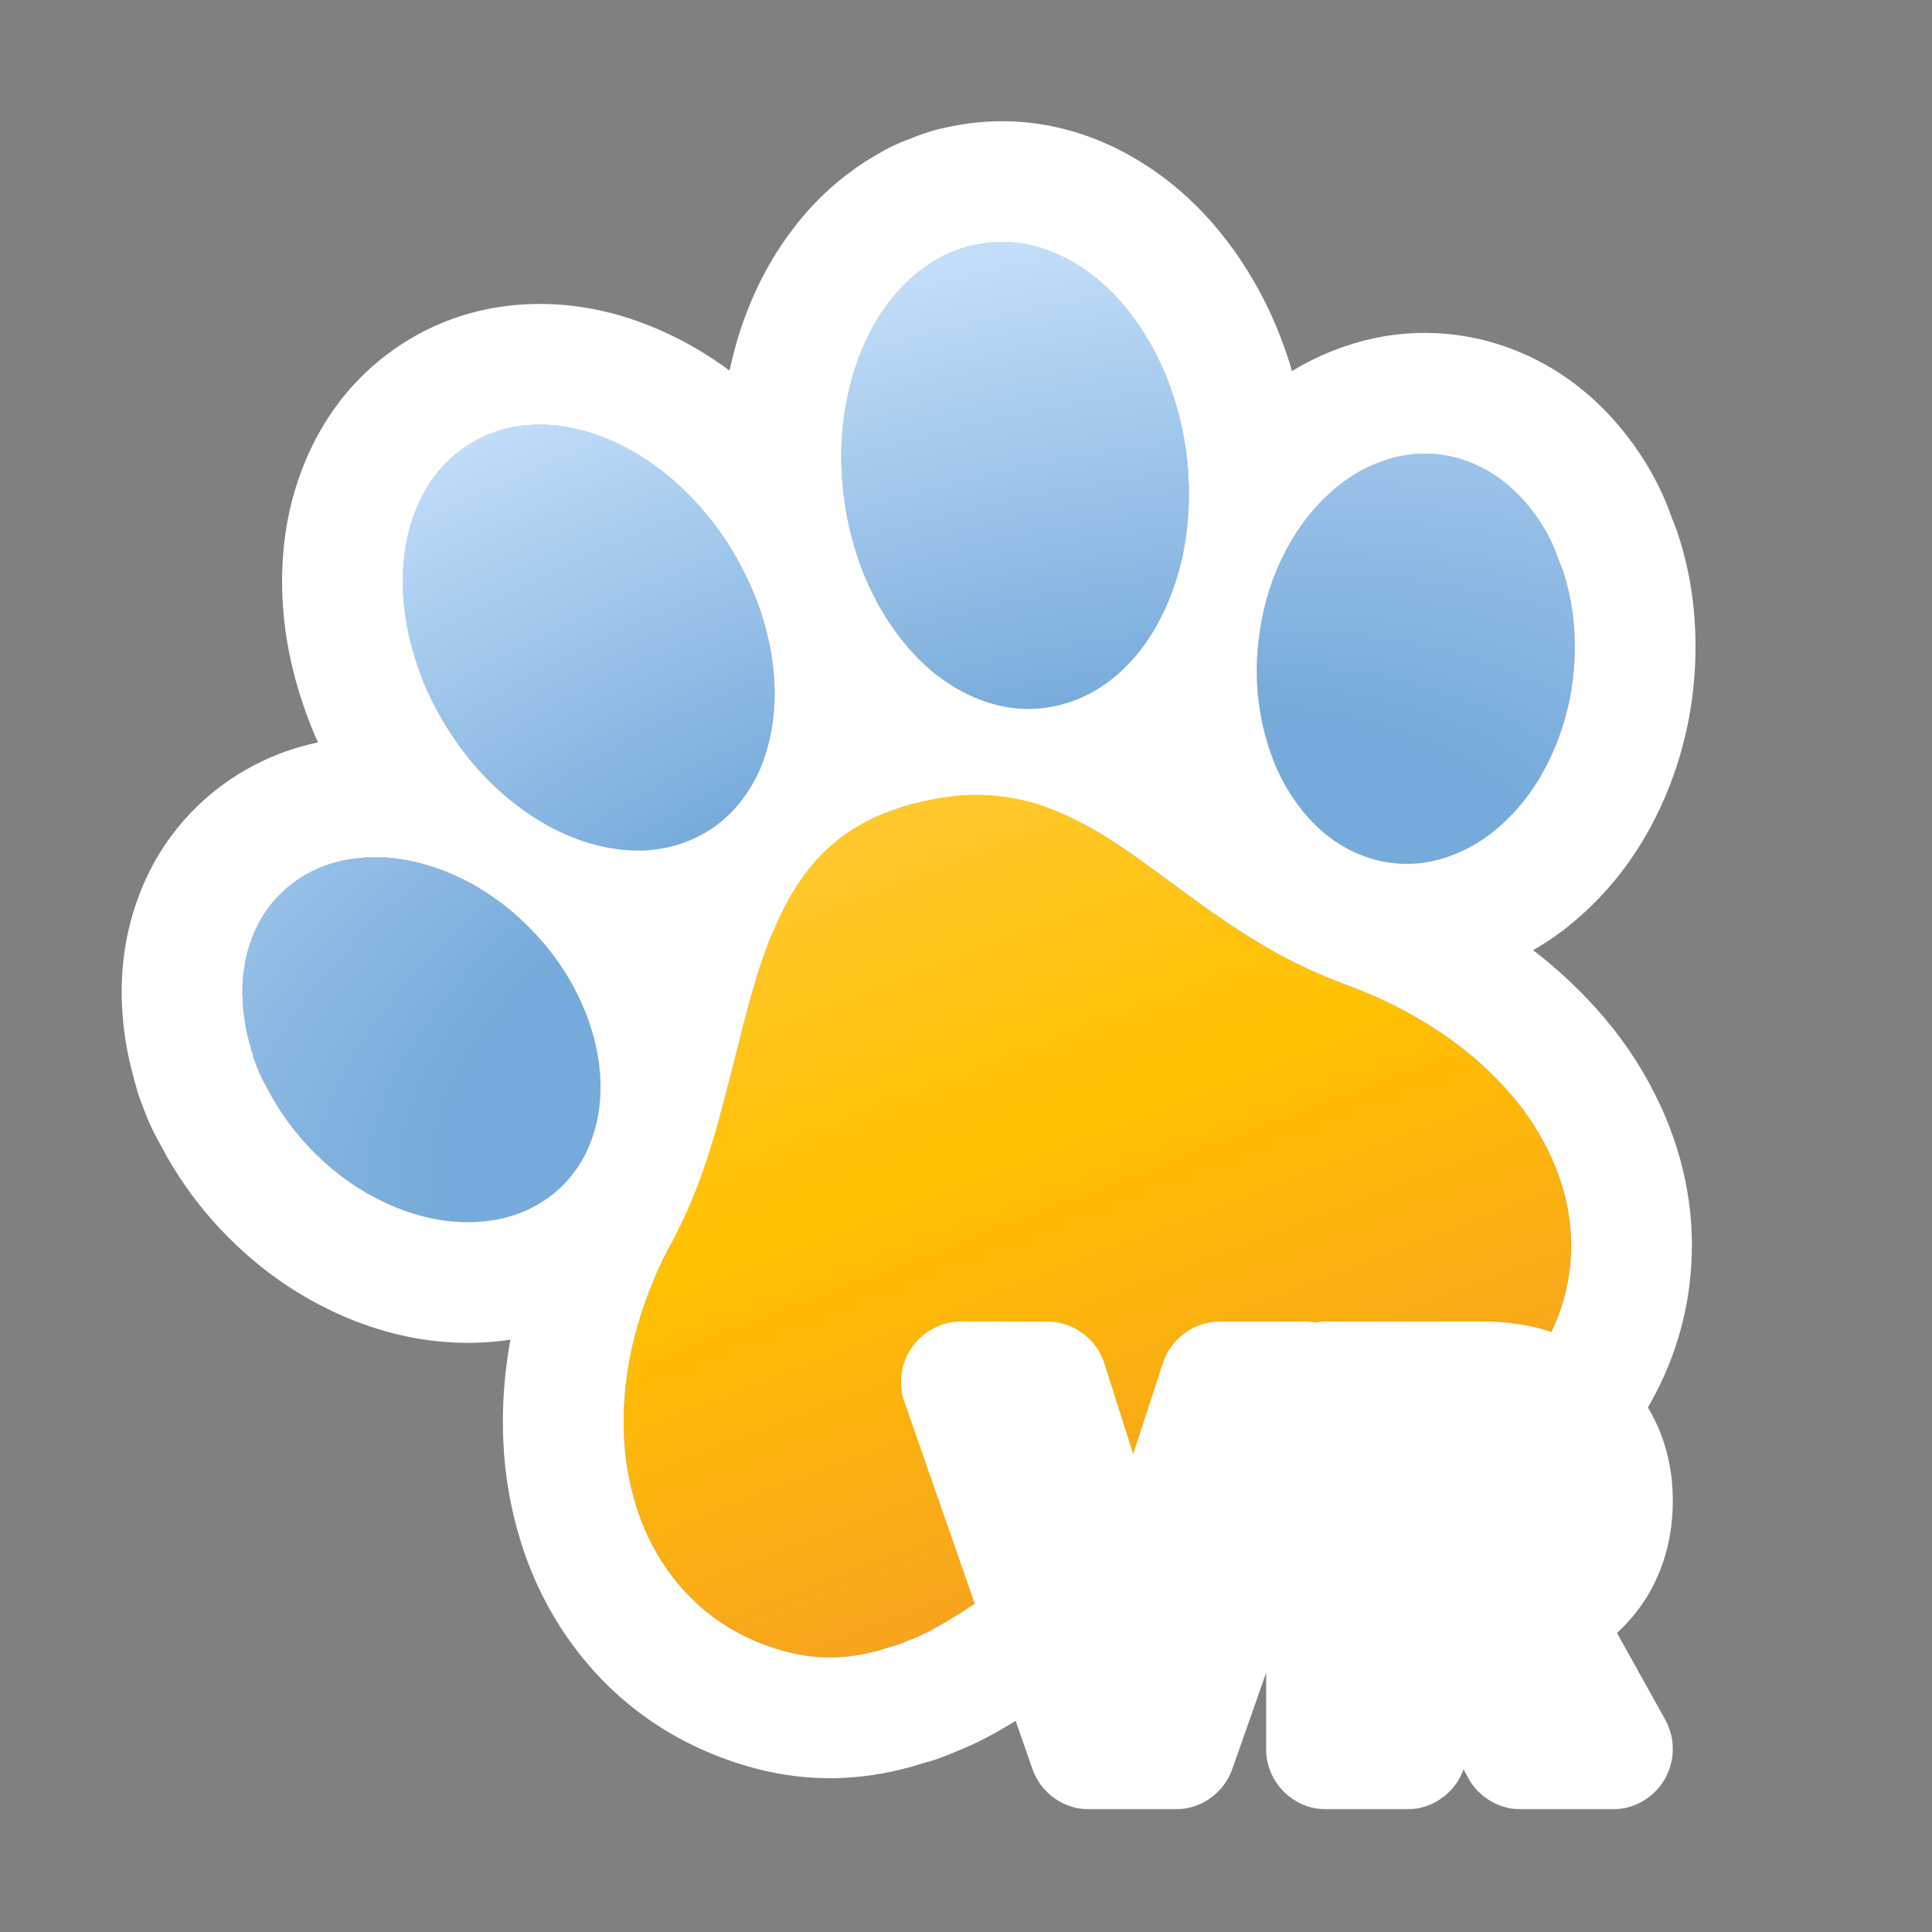 <svg width="1024" height="1024" viewBox="0 0 1024 1024" fill="none" xmlns="http://www.w3.org/2000/svg">
<rect x="0" y="0" width="1024" height="1024" fill="#808080" stroke="none"/>
<g clip-path="url(#clip0_1_157)">
<path fill-rule="evenodd" clip-rule="evenodd" d="M513.197 130.547C534.721 125.125 554.472 129.551 572.819 141.434C585.387 149.586 595.444 160.288 603.858 172.62C611.019 183.23 616.744 194.741 620.886 206.853C628.581 228.921 631.526 252.366 629.528 275.651C628.324 291.859 624.291 307.732 617.612 322.549C611.543 335.792 603.47 347.616 592.46 357.284C584.719 364.062 576.093 369.277 566.274 372.38C549.289 377.806 532.636 376.615 516.36 369.633C502.461 363.674 491 354.399 481.172 343.053C474.37 335.117 468.525 326.409 463.757 317.107C460.451 310.763 457.609 304.188 455.253 297.433C449.707 281.499 446.642 265.109 446.056 248.265C445.277 230.468 447.621 212.672 452.982 195.684C457.617 181.309 464.379 168.053 474.134 156.44C481.188 147.905 489.878 140.869 499.694 135.746C499.943 135.445 500.321 135.395 500.628 135.245L501.61 134.868C502.073 134.627 502.655 134.657 502.957 134.161L509.704 131.571C510.265 131.752 510.673 131.326 511.164 131.201L512.159 130.819C512.477 130.697 512.796 130.495 513.197 130.547ZM133.019 555.348C130.927 548.949 129.694 542.347 129.009 535.646C127.69 522.621 128.792 509.872 133.42 497.546C138.296 484.04 147.565 472.561 159.741 464.948C169.863 458.588 181.025 455.35 192.907 454.565C206.573 453.634 219.834 455.904 232.649 460.566C252.516 467.772 269.326 479.578 283.707 494.934C291.241 502.988 297.704 511.823 303.098 521.439C305.712 526.098 307.963 530.929 309.995 535.892C313.846 545.224 316.407 555.038 317.607 565.062C319.165 578.503 318.156 591.66 313.412 604.427C308.286 618.763 298.215 630.802 285.01 638.379C275.077 644.159 264.22 646.994 252.781 647.61C237.389 648.426 222.707 645.305 208.571 639.389C194.93 633.623 182.385 625.548 171.488 615.52C160.702 605.766 151.528 594.365 144.308 581.742L140.591 574.951C139.923 573.955 139.604 572.792 138.913 571.82C138.614 571.411 138.518 570.956 138.324 570.492C138.024 569.957 138.047 569.234 137.47 568.805L134.105 560.039C134.351 559.025 133.734 558.246 133.461 557.367C133.272 556.71 132.841 556.083 133.019 555.348ZM223.637 359.438C217.029 342.018 213.491 325.403 213.516 308.07C213.52 294.981 215.547 282.242 220.495 270.048C225.797 256.876 233.862 245.817 245.546 237.572C257.229 229.328 270.305 225.371 284.539 225.095C297.098 224.874 309.122 227.477 320.718 232.147C339.198 239.584 354.821 251.147 368.362 265.636C376.963 274.846 384.353 284.937 390.533 295.912C394.049 302.124 397.159 308.544 399.862 315.174C403.266 323.517 405.902 332.153 407.736 340.975C411.512 359.45 411.832 377.888 406.812 396.218C403.856 407.543 398.404 418.064 390.855 427.011C382.455 436.938 371.316 444.17 358.831 447.806C347.363 451.241 335.675 451.539 323.912 449.535C308.574 446.936 294.621 440.838 281.676 432.323C266.506 422.212 253.333 409.387 242.82 394.493C236.965 386.349 231.875 377.682 227.615 368.603C226.118 365.625 224.79 362.565 223.637 359.438ZM827.594 300.433L828.368 302.452C834.046 319.515 835.608 337.015 834.151 354.834C833.02 368.75 829.757 382.41 824.476 395.335C817.628 412.003 807.898 426.7 794.153 438.543C786.055 445.664 776.601 451.074 766.358 454.448C751.52 459.424 735.386 458.894 720.907 452.954C708.561 447.984 698.583 439.885 690.305 429.643C682.952 420.492 677.255 410.127 673.472 399.015C664.92 374.505 664.117 349.559 669.657 324.319C671.51 315.8 674.232 307.494 677.782 299.531C685.098 283.175 695.166 268.904 709.239 257.585C717.12 251.159 726.175 246.325 735.899 243.353C750.502 238.833 766.229 239.591 780.329 245.493C793.439 250.883 803.827 259.761 812.331 270.964C817.033 277.138 820.956 283.802 823.977 290.97L824.757 293.003C825.633 295.506 826.57 297.987 827.594 300.433Z" fill="white"/>
<path d="M486.768 71.822C488.3 71.234 489.85 70.711 491.413 70.245C491.465 70.227 491.517 70.206 491.57 70.188C493.891 69.378 497.075 68.412 500.961 67.676C540.099 58.811 576.168 67.816 606.146 86.779L607.61 87.716L607.647 87.74C628.143 101.034 643.628 117.73 655.579 134.887L656.725 136.549L656.907 136.819C667.153 152.001 675.358 168.462 681.316 185.78C682.573 189.384 683.737 193.015 684.81 196.669C694.871 190.551 705.671 185.691 716.974 182.217L716.974 182.215C717.016 182.203 717.057 182.19 717.099 182.177C717.13 182.167 717.162 182.158 717.193 182.148L717.192 182.148C745.945 173.304 776.881 174.774 804.664 186.301L804.665 186.3C804.791 186.352 804.916 186.404 805.042 186.456L805.041 186.456C830.439 196.987 849.332 213.881 863.247 232.189L863.248 232.189C871.026 242.403 877.726 253.712 882.952 266.113C883.221 266.75 883.479 267.39 883.727 268.035L884.507 270.068C884.735 270.662 884.954 271.26 885.164 271.861C885.702 273.398 886.187 274.664 886.632 275.725C886.877 276.312 887.114 276.903 887.342 277.497L888.117 279.516C888.463 280.418 888.79 281.329 889.095 282.246C897.891 308.68 899.984 334.974 897.94 360.017L897.941 360.018C896.279 380.472 891.483 400.548 883.721 419.544C883.705 419.582 883.689 419.619 883.674 419.657C873.679 443.985 858.549 467.537 835.931 487.027L835.93 487.026C821.546 499.561 804.815 509.112 786.707 515.124L786.707 515.126C786.654 515.144 786.6 515.161 786.546 515.179C786.49 515.197 786.434 515.217 786.378 515.236L786.377 515.234C757.19 524.935 725.501 523.903 697.009 512.323L697.009 512.324C696.974 512.31 696.939 512.295 696.904 512.281C696.808 512.242 696.712 512.204 696.617 512.165L696.616 512.164C672.637 502.425 654.326 486.942 640.53 469.872C640.492 469.826 640.455 469.779 640.418 469.733C628.677 455.124 619.52 438.62 613.334 420.935C604.973 425.904 595.795 430.152 585.748 433.344L585.748 433.345C585.71 433.358 585.671 433.369 585.632 433.381C585.608 433.389 585.584 433.398 585.559 433.405L585.559 433.405C553.019 443.748 520.566 441.079 491.127 428.449L491.127 428.448C482.698 424.833 474.931 420.588 467.771 415.888C462.225 435.113 452.691 452.969 439.77 468.282C439.75 468.306 439.73 468.33 439.711 468.353C423.188 487.878 401.281 502.103 376.725 509.255L376.724 509.254C374.165 510.01 371.613 510.683 369.07 511.274C369.098 511.342 369.127 511.41 369.155 511.478L369.156 511.478C375.226 526.187 379.261 541.655 381.153 557.455C381.162 557.533 381.172 557.612 381.181 557.69C383.664 579.106 382.303 602.569 373.534 626.364C363.281 654.748 343.327 678.595 317.196 693.694L317.198 693.696C317.099 693.754 316.998 693.81 316.899 693.867C316.886 693.875 316.874 693.883 316.861 693.89L316.86 693.889C296.993 705.371 276.101 710.447 256.22 711.517C256.203 711.518 256.186 711.519 256.17 711.52C229.609 712.928 205.32 707.407 183.864 698.429C183.793 698.399 183.722 698.369 183.651 698.339C163.406 689.781 144.777 677.824 128.563 662.989L128.562 662.99C112.764 648.704 99.328 632.006 88.753 613.516C88.555 613.17 88.361 612.822 88.169 612.472L85.038 606.751C84.228 605.357 83.589 604.156 83.12 603.234C83.06 603.117 83.004 603 82.948 602.888C81.676 600.62 80.708 598.59 79.996 596.958C79.163 595.258 78.403 593.517 77.721 591.74L74.356 582.975L73.932 581.836C73.142 579.654 72.475 577.438 71.929 575.198C71.457 573.672 70.916 571.729 70.427 569.429C67.733 559.834 66.205 550.614 65.34 542.151L65.335 542.096C63.226 521.275 64.777 498.457 73.393 475.35C83.175 448.578 101.606 425.827 125.777 410.704C139.572 402.051 154.05 396.537 168.551 393.468C166.786 389.695 165.177 385.851 163.726 381.946C154.978 358.831 149.487 334.533 149.515 308.049C149.522 288.342 152.589 267.258 161.127 246.148L161.125 246.147C170.37 223.183 185.545 201.582 208.646 185.281C231.226 169.347 256.494 161.848 282.077 161.135L283.295 161.107L283.416 161.105C305.796 160.712 326.327 165.412 344.612 172.774L345.945 173.317C360.981 179.503 374.505 187.374 386.677 196.413C388.113 189.68 389.871 183.008 391.95 176.422L392.07 176.044C398.783 155.225 409.161 134.285 425.131 115.274L425.131 115.275C436.819 101.232 451.018 89.499 466.994 80.67C470.37 78.64 473.239 77.331 475.109 76.538C476.711 75.764 478.349 75.054 480.021 74.412L486.768 71.822ZM735.899 243.354C726.174 246.326 717.12 251.159 709.239 257.585C695.167 268.904 685.098 283.175 677.782 299.531C674.232 307.494 671.51 315.801 669.657 324.32C664.117 349.559 664.92 374.505 673.472 399.015C677.256 410.127 682.952 420.492 690.305 429.642C698.584 439.885 708.561 447.985 720.907 452.954C735.386 458.894 751.52 459.424 766.359 454.448C776.601 451.075 786.056 445.664 794.153 438.543C807.898 426.7 817.627 412.003 824.475 395.335C829.756 382.41 833.02 368.75 834.151 354.834C835.608 337.015 834.045 319.514 828.368 302.451L827.593 300.433C826.57 297.987 825.634 295.506 824.758 293.003L823.977 290.97C820.956 283.802 817.033 277.138 812.331 270.964C803.827 259.761 793.439 250.883 780.33 245.493C766.229 239.591 750.501 238.833 735.899 243.354ZM192.907 454.565C181.025 455.35 169.863 458.588 159.74 464.948C147.565 472.56 138.297 484.04 133.42 497.546C128.792 509.872 127.689 522.621 129.009 535.646C129.693 542.347 130.927 548.949 133.018 555.348C132.84 556.083 133.272 556.71 133.461 557.367C133.734 558.246 134.351 559.025 134.106 560.039L137.47 568.804C138.047 569.233 138.023 569.956 138.324 570.491C138.518 570.956 138.614 571.411 138.913 571.82C139.604 572.792 139.923 573.955 140.591 574.952L144.309 581.741C151.529 594.365 160.702 605.766 171.489 615.52C182.386 625.548 194.93 633.623 208.57 639.39C222.707 645.305 237.389 648.426 252.781 647.61C264.22 646.994 275.077 644.159 285.01 638.379C298.215 630.802 308.286 618.764 313.412 604.427C318.156 591.661 319.166 578.503 317.607 565.062C316.407 555.038 313.846 545.224 309.995 535.892C307.963 530.929 305.712 526.098 303.098 521.438C297.705 511.823 291.241 502.988 283.708 494.935C269.326 479.579 252.515 467.772 232.648 460.566C219.834 455.904 206.573 453.634 192.907 454.565ZM98.592 619.642L99.294 620.173L98.497 619.569C98.528 619.593 98.56 619.618 98.592 619.642ZM97.639 618.897C97.816 619.038 97.995 619.178 98.175 619.318C97.995 619.178 97.816 619.039 97.639 618.897ZM96.942 618.333C97.069 618.438 97.197 618.543 97.326 618.647C97.197 618.543 97.07 618.438 96.942 618.333ZM502.956 134.161C502.655 134.657 502.073 134.627 501.61 134.868L500.628 135.245C500.321 135.395 499.943 135.444 499.694 135.746C489.878 140.869 481.188 147.906 474.134 156.441C464.379 168.054 457.617 181.309 452.982 195.684C447.621 212.672 445.276 230.468 446.055 248.265C446.641 265.109 449.708 281.499 455.253 297.433C457.609 304.188 460.451 310.763 463.757 317.107C468.525 326.409 474.37 335.118 481.172 343.053C491 354.399 502.46 363.674 516.36 369.633C532.635 376.616 549.289 377.806 566.274 372.381C576.092 369.278 584.72 364.062 592.46 357.283C603.47 347.616 611.544 335.792 617.612 322.549C624.291 307.732 628.323 291.859 629.527 275.651C631.526 252.366 628.581 228.921 620.885 206.853C616.744 194.741 611.019 183.23 603.858 172.62C595.444 160.288 585.387 149.586 572.819 141.434C554.472 129.552 534.721 125.125 513.198 130.547C512.797 130.495 512.478 130.697 512.16 130.819L511.164 131.201C510.673 131.326 510.265 131.752 509.704 131.571L502.956 134.161ZM284.539 225.095C270.304 225.372 257.229 229.328 245.545 237.573C233.862 245.817 225.798 256.876 220.495 270.048C215.547 282.242 213.52 294.981 213.516 308.07C213.491 325.403 217.029 342.018 223.637 359.438C224.79 362.565 226.118 365.625 227.615 368.603C231.876 377.682 236.966 386.35 242.82 394.493C253.333 409.387 266.506 422.212 281.676 432.323C294.621 440.838 308.574 446.936 323.912 449.535C335.675 451.539 347.363 451.241 358.831 447.807C371.316 444.171 382.455 436.937 390.856 427.01C398.404 418.064 403.856 407.543 406.812 396.217C411.832 377.888 411.512 359.451 407.736 340.976C405.901 332.154 403.266 323.517 399.862 315.173C397.159 308.544 394.048 302.123 390.532 295.912C384.353 284.937 376.963 274.845 368.362 265.636C354.821 251.147 339.198 239.584 320.718 232.147C309.122 227.477 297.097 224.875 284.539 225.095ZM529.358 70.664C528.996 70.547 528.634 70.436 528.272 70.327C528.634 70.436 528.997 70.548 529.358 70.664ZM448.846 99.988C448.656 100.288 448.468 100.59 448.282 100.895C448.467 100.59 448.656 100.289 448.846 99.988ZM527.777 70.179C527.541 70.109 527.306 70.041 527.07 69.975C527.306 70.042 527.542 70.109 527.777 70.179ZM449.546 98.904C449.382 99.153 449.219 99.403 449.057 99.656C449.219 99.404 449.382 99.154 449.546 98.904ZM526.376 69.783C526.142 69.72 525.907 69.659 525.672 69.599C525.907 69.659 526.142 69.72 526.376 69.783ZM450.265 97.839C450.082 98.104 449.899 98.371 449.719 98.641C449.899 98.372 450.081 98.105 450.265 97.839ZM525.024 69.435C524.903 69.406 524.783 69.377 524.662 69.348C524.783 69.377 524.904 69.406 525.024 69.435ZM450.834 97.028C450.78 97.105 450.725 97.181 450.671 97.258C450.725 97.181 450.78 97.105 450.834 97.028ZM473.673 77.2C473.688 77.193 473.703 77.187 473.718 77.18C473.703 77.187 473.688 77.193 473.673 77.2Z" fill="white"/>
<path fill-rule="evenodd" clip-rule="evenodd" d="M474.144 872.228C471.277 873.106 468.426 874.026 465.551 874.844C449.365 879.376 433.069 879.778 416.82 875.466C388.774 867.989 366.625 852.236 350.834 827.792C344.986 818.624 340.397 808.711 337.189 798.321C333.387 786.16 331.204 773.552 330.694 760.822C329.822 740.407 332.661 720.488 338.427 700.92C342.787 686.231 348.655 672.033 355.938 658.553C362.678 645.868 368.383 632.66 372.995 619.057C378.928 601.947 383.512 584.466 387.963 566.926C391.882 551.43 395.63 535.905 400.234 520.622C403.58 509.065 407.75 497.762 412.712 486.802C419.053 473.152 427.023 460.606 438.094 450.186C446.325 442.431 455.919 436.264 466.391 431.995C478.277 427.094 490.751 423.761 503.498 422.082C522.771 419.618 542.352 422.323 560.236 429.919C572.732 435.116 584.264 442.016 595.413 449.57C607.262 457.586 618.63 466.246 630.165 474.683C643.168 484.175 656.373 493.367 670.286 501.511C684.13 509.619 698.667 516.483 713.725 522.02C731.93 528.64 749.242 537.496 765.264 548.383C778.993 557.686 791.375 568.834 802.063 581.514C810.391 591.397 817.302 602.391 822.597 614.179C830.634 632.224 834.216 651.059 832.209 670.834C830.358 689.153 823.898 705.799 813.603 720.966C806.026 732.14 796.97 741.898 785.86 749.652C781.935 752.42 777.808 754.889 773.515 757.041C772.922 757.342 772.349 757.668 771.796 758.018C771.337 758.559 770.606 758.554 770.01 758.862C769.53 759.141 768.92 759.122 768.553 759.612L757.105 764.006C756.527 763.863 756.1 764.281 755.595 764.411L753.175 765.34C743.292 768.769 733.041 770.372 722.74 771.804C705.31 774.212 687.733 775.327 670.25 777.39C656.099 778.953 642.071 781.486 628.267 784.972C618.748 787.514 609.432 790.761 600.396 794.687C593.164 797.748 586.299 801.684 579.596 805.796C566.385 813.945 553.899 823.116 541.4 832.292C528.194 842.026 514.972 851.717 500.796 859.998C495.026 863.356 489.202 866.575 482.917 868.924C481.621 869.389 480.423 870.071 479.113 870.543C477.417 871.083 475.911 871.994 474.136 872.247" fill="url(#paint0_linear_1_157)"/>
<path d="M442.23 372.732C458.649 365.985 475.849 361.324 493.425 358.862L495.137 358.63L495.384 358.598C525.912 354.696 556.929 358.981 585.256 371.012L585.255 371.013C603.069 378.471 618.414 387.85 631.271 396.559C644.398 405.439 657.717 415.541 667.9 422.99L670.204 424.668C681.66 432.976 692.15 440.151 702.615 446.276C702.62 446.279 702.626 446.283 702.632 446.287C713.207 452.481 724.312 457.723 735.814 461.953C758.893 470.366 780.843 481.6 801.166 495.401C819.176 507.605 835.476 522.155 849.635 538.664L850.999 540.268L851.004 540.273C862.78 554.248 872.615 569.746 880.246 586.346L880.978 587.955L881.06 588.14C893.115 615.206 899.133 645.198 895.883 677.269L895.885 677.27C892.873 707.068 882.287 733.734 866.557 756.909L866.556 756.909C855.409 773.342 841.162 789.046 822.736 801.958L822.737 801.959C822.687 801.995 822.635 802.03 822.584 802.065C822.553 802.087 822.523 802.111 822.491 802.132L822.49 802.132C816.869 806.079 811.001 809.66 804.923 812.853C801.382 815.03 798.161 816.553 795.646 817.593C794.284 818.229 792.898 818.82 791.489 819.361L780.041 823.755C778.61 824.304 777.162 824.798 775.703 825.241C775.189 825.435 774.672 825.624 774.153 825.804C757.725 831.503 741.87 833.76 731.551 835.195C731.533 835.197 731.515 835.2 731.497 835.202C715.315 837.437 688.557 839.674 677.75 840.949C677.592 840.968 677.435 840.986 677.277 841.003C666.179 842.229 655.176 844.207 644.345 846.922C638.048 848.626 631.882 850.786 625.898 853.386C625.714 853.466 625.53 853.545 625.346 853.623C622.593 854.788 618.988 856.717 613.154 860.292C602.523 866.853 592.116 874.455 579.274 883.883L579.273 883.882C566.409 893.363 550.594 905.028 533.078 915.26C533.046 915.279 533.013 915.299 532.98 915.318C527.093 918.743 517.898 924 506.877 928.279C506.5 928.449 506.041 928.656 505.556 928.867C504.497 929.327 502.98 929.958 501.147 930.628C500.978 930.698 500.792 930.776 500.598 930.855C499.159 931.435 495.525 932.9 490.508 934.159C488.406 934.812 485.546 935.696 483.066 936.401C482.98 936.426 482.893 936.45 482.806 936.474C456.392 943.869 428.449 944.766 400.406 937.326C400.382 937.319 400.356 937.313 400.332 937.306C357.379 925.854 321.744 900.704 297.077 862.522C297.009 862.417 296.941 862.311 296.874 862.206C287.945 848.205 280.936 833.069 276.037 817.202L276.039 817.202C270.602 799.745 267.476 781.651 266.745 763.381L266.747 763.381C265.563 735.177 269.542 708.265 277.037 682.829L277.073 682.708C282.649 663.922 290.141 645.758 299.429 628.504C304.548 618.869 308.881 608.837 312.385 598.505L312.527 598.09C317.478 583.812 321.488 568.685 325.929 551.185C329.587 536.717 333.787 519.347 338.888 502.38C343.063 488.04 348.249 474.013 354.409 460.406C354.495 460.217 354.581 460.027 354.669 459.838C363.291 441.279 375.511 421.209 394.209 403.603L394.209 403.602C408.116 390.5 424.315 380.07 441.995 372.828L441.995 372.828C442.04 372.809 442.086 372.791 442.131 372.772C442.164 372.759 442.197 372.744 442.229 372.731L442.23 372.732ZM498.531 931.526C498.831 931.43 499.117 931.335 499.387 931.243C499.102 931.338 498.817 931.435 498.531 931.526ZM747.934 827.344C747.978 827.35 748.021 827.356 748.064 827.362C748.021 827.356 747.978 827.35 747.934 827.344ZM746.737 827.158C746.973 827.197 747.209 827.235 747.444 827.271C747.208 827.235 746.972 827.197 746.737 827.158ZM744.261 826.703C744.993 826.853 745.718 826.988 746.436 827.109C745.71 826.987 744.985 826.851 744.261 826.703ZM743.033 826.439C743.347 826.509 743.659 826.577 743.97 826.642C743.658 826.576 743.345 826.509 743.033 826.439ZM741.757 826.139C742.143 826.234 742.527 826.323 742.909 826.41C742.524 826.323 742.14 826.233 741.757 826.139ZM503.497 422.082C490.751 423.762 478.277 427.094 466.391 431.995C455.919 436.264 446.326 442.431 438.094 450.186C427.024 460.606 419.053 473.152 412.713 486.801C407.75 497.762 403.58 509.064 400.234 520.621C395.631 535.904 391.882 551.43 387.964 566.926C383.513 584.466 378.928 601.947 372.995 619.057C368.383 632.66 362.679 645.868 355.938 658.552C348.656 672.033 342.788 686.232 338.428 700.92C332.662 720.488 329.822 740.408 330.695 760.822C331.204 773.552 333.387 786.16 337.188 798.321C340.397 808.711 344.987 818.624 350.834 827.792C366.626 852.235 388.774 867.989 416.819 875.466C433.068 879.778 449.365 879.376 465.551 874.845C466.988 874.436 468.42 874.001 469.85 873.559L474.136 872.247C475.91 871.994 477.417 871.083 479.113 870.542C480.423 870.071 481.621 869.389 482.917 868.923C489.202 866.574 495.026 863.356 500.796 859.998C514.972 851.717 528.194 842.026 541.4 832.293C553.9 823.116 566.385 813.944 579.597 805.795C586.299 801.684 593.164 797.748 600.396 794.687C609.433 790.761 618.749 787.513 628.267 784.971C642.071 781.486 656.099 778.953 670.251 777.39C687.733 775.327 705.31 774.212 722.74 771.804C733.041 770.372 743.292 768.769 753.175 765.34L755.595 764.411C756.1 764.28 756.527 763.863 757.105 764.006L768.553 759.611C768.92 759.122 769.531 759.141 770.01 758.862C770.606 758.554 771.337 758.558 771.796 758.017C772.349 757.668 772.922 757.342 773.515 757.04C777.809 754.889 781.935 752.419 785.86 749.652C796.97 741.897 806.027 732.14 813.604 720.967C823.898 705.799 830.358 689.153 832.209 670.834C834.216 651.06 830.634 632.224 822.597 614.179C817.301 602.391 810.391 591.397 802.063 581.515C791.375 568.834 778.993 557.685 765.264 548.383C749.242 537.496 731.93 528.641 713.725 522.02C698.667 516.483 684.13 509.619 670.286 501.51C656.373 493.367 643.167 484.175 630.164 474.683C618.629 466.246 607.262 457.586 595.413 449.57C584.264 442.016 572.732 435.116 560.235 429.919C542.352 422.323 522.77 419.619 503.497 422.082Z" fill="white"/>
<path fill-rule="evenodd" clip-rule="evenodd" d="M513.197 130.547C534.721 125.125 554.472 129.551 572.819 141.434C585.387 149.586 595.444 160.288 603.858 172.62C611.019 183.23 616.744 194.741 620.886 206.853C628.581 228.921 631.526 252.366 629.528 275.651C628.324 291.859 624.291 307.732 617.612 322.549C611.543 335.792 603.47 347.616 592.46 357.284C584.719 364.062 576.093 369.277 566.274 372.38C549.289 377.806 532.636 376.615 516.36 369.633C502.461 363.674 491 354.399 481.172 343.053C474.37 335.117 468.525 326.409 463.757 317.107C460.451 310.763 457.609 304.188 455.253 297.433C449.707 281.499 446.642 265.109 446.056 248.265C445.277 230.468 447.621 212.672 452.982 195.684C457.617 181.309 464.379 168.053 474.134 156.44C481.188 147.905 489.878 140.869 499.694 135.746C499.943 135.445 500.321 135.395 500.628 135.245L501.61 134.868C502.073 134.627 502.655 134.657 502.957 134.161L509.704 131.571C510.265 131.752 510.672 131.326 511.164 131.201L512.159 130.819C512.477 130.697 512.796 130.495 513.197 130.547ZM133.019 555.348C130.927 548.949 129.694 542.347 129.009 535.646C127.69 522.621 128.792 509.872 133.42 497.546C138.296 484.04 147.565 472.561 159.741 464.948C169.863 458.588 181.025 455.35 192.907 454.565C206.573 453.634 219.834 455.904 232.649 460.566C252.516 467.772 269.326 479.578 283.707 494.934C291.241 502.988 297.704 511.823 303.098 521.439C305.712 526.098 307.963 530.929 309.995 535.892C313.846 545.224 316.407 555.038 317.607 565.062C319.165 578.503 318.156 591.66 313.412 604.427C308.286 618.763 298.215 630.802 285.01 638.379C275.077 644.159 264.22 646.994 252.781 647.61C237.389 648.426 222.707 645.305 208.571 639.389C194.93 633.623 182.385 625.548 171.488 615.52C160.702 605.766 151.528 594.365 144.308 581.742L140.591 574.951C139.923 573.955 139.604 572.792 138.913 571.82C138.614 571.411 138.518 570.956 138.324 570.492C138.024 569.956 138.047 569.233 137.47 568.805L134.105 560.039C134.351 559.025 133.734 558.246 133.461 557.367C133.272 556.71 132.841 556.083 133.019 555.348ZM223.637 359.438C217.029 342.018 213.491 325.403 213.516 308.07C213.52 294.981 215.547 282.242 220.495 270.048C225.797 256.876 233.862 245.817 245.546 237.572C257.229 229.328 270.305 225.371 284.539 225.095C297.098 224.874 309.122 227.477 320.718 232.147C339.198 239.584 354.821 251.147 368.362 265.636C376.963 274.846 384.353 284.937 390.533 295.912C394.049 302.124 397.159 308.544 399.862 315.174C403.266 323.517 405.902 332.153 407.736 340.975C411.512 359.45 411.832 377.888 406.812 396.218C403.856 407.543 398.404 418.064 390.855 427.011C382.455 436.938 371.316 444.17 358.831 447.806C347.363 451.241 335.675 451.539 323.912 449.535C308.574 446.936 294.621 440.838 281.676 432.323C266.506 422.212 253.333 409.387 242.82 394.493C236.965 386.349 231.875 377.682 227.615 368.603C226.118 365.625 224.79 362.565 223.637 359.438ZM827.594 300.433L828.368 302.452C834.046 319.515 835.608 337.015 834.151 354.834C833.02 368.75 829.757 382.41 824.476 395.335C817.628 412.003 807.898 426.7 794.153 438.543C786.055 445.664 776.601 451.074 766.358 454.448C751.52 459.424 735.386 458.894 720.907 452.954C708.561 447.984 698.583 439.885 690.305 429.643C682.952 420.493 677.255 410.127 673.472 399.015C664.92 374.505 664.117 349.559 669.657 324.319C671.51 315.8 674.232 307.494 677.782 299.531C685.098 283.175 695.166 268.904 709.239 257.585C717.12 251.159 726.174 246.325 735.899 243.353C750.502 238.833 766.229 239.591 780.329 245.493C793.439 250.883 803.827 259.761 812.331 270.964C817.033 277.138 820.956 283.802 823.977 290.97L824.757 293.003C825.633 295.506 826.57 297.987 827.594 300.433Z" fill="url(#paint1_radial_1_157)"/>
<mask id="path-6-outside-1_1_157" maskUnits="userSpaceOnUse" x="477" y="700" width="410" height="259" fill="black">
<rect fill="white" x="477" y="700" width="410" height="259"/>
<path d="M509.56 732.44H554.872L598.904 871.192H601.464L646.776 732.44H691.32L622.968 927H577.4L509.56 732.44ZM703.08 732.44H786.024C799.677 732.44 811.624 735.085 821.864 740.376C832.275 745.496 840.296 752.835 845.928 762.392C851.731 771.949 854.632 782.957 854.632 795.416C854.632 809.581 851.048 821.869 843.88 832.28C836.712 842.52 826.813 849.859 814.184 854.296L854.632 927H806.248L769.64 858.904H745.576V927H703.08V732.44ZM785.512 818.968C793.533 818.968 799.933 816.835 804.712 812.568C809.661 808.131 812.136 802.413 812.136 795.416C812.136 788.589 809.661 783.043 804.712 778.776C799.933 774.509 793.533 772.376 785.512 772.376H745.576V818.968H785.512Z"/>
</mask>
<path d="M509.56 732.44H554.872L598.904 871.192H601.464L646.776 732.44H691.32L622.968 927H577.4L509.56 732.44ZM703.08 732.44H786.024C799.677 732.44 811.624 735.085 821.864 740.376C832.275 745.496 840.296 752.835 845.928 762.392C851.731 771.949 854.632 782.957 854.632 795.416C854.632 809.581 851.048 821.869 843.88 832.28C836.712 842.52 826.813 849.859 814.184 854.296L854.632 927H806.248L769.64 858.904H745.576V927H703.08V732.44ZM785.512 818.968C793.533 818.968 799.933 816.835 804.712 812.568C809.661 808.131 812.136 802.413 812.136 795.416C812.136 788.589 809.661 783.043 804.712 778.776C799.933 774.509 793.533 772.376 785.512 772.376H745.576V818.968H785.512Z" fill="#474B50"/>
<path d="M509.56 732.44V700.44C499.196 700.44 489.474 705.459 483.472 713.908C477.47 722.357 475.932 733.19 479.344 742.976L509.56 732.44ZM554.872 732.44L585.373 722.761C581.155 709.47 568.816 700.44 554.872 700.44V732.44ZM598.904 871.192L568.403 880.871C572.621 894.162 584.96 903.192 598.904 903.192V871.192ZM601.464 871.192V903.192C615.31 903.192 627.585 894.288 631.883 881.126L601.464 871.192ZM646.776 732.44V700.44C632.93 700.44 620.655 709.344 616.357 722.506L646.776 732.44ZM691.32 732.44L721.511 743.047C724.951 733.256 723.429 722.406 717.43 713.939C711.43 705.472 701.697 700.44 691.32 700.44V732.44ZM622.968 927V959C636.552 959 648.656 950.423 653.159 937.607L622.968 927ZM577.4 927L547.184 937.536C551.666 950.389 563.788 959 577.4 959V927ZM509.56 732.44V764.44H554.872V732.44V700.44H509.56V732.44ZM554.872 732.44L524.371 742.119L568.403 880.871L598.904 871.192L629.405 861.513L585.373 722.761L554.872 732.44ZM598.904 871.192V903.192H601.464V871.192V839.192H598.904V871.192ZM601.464 871.192L631.883 881.126L677.195 742.374L646.776 732.44L616.357 722.506L571.045 861.258L601.464 871.192ZM646.776 732.44V764.44H691.32V732.44V700.44H646.776V732.44ZM691.32 732.44L661.129 721.833L592.777 916.393L622.968 927L653.159 937.607L721.511 743.047L691.32 732.44ZM622.968 927V895H577.4V927V959H622.968V927ZM577.4 927L607.616 916.464L539.776 721.904L509.56 732.44L479.344 742.976L547.184 937.536L577.4 927ZM703.08 732.44V700.44C685.407 700.44 671.08 714.767 671.08 732.44H703.08ZM821.864 740.376L807.175 768.806C807.363 768.903 807.552 768.998 807.742 769.091L821.864 740.376ZM845.928 762.392L818.359 778.638C818.43 778.759 818.502 778.879 818.575 778.999L845.928 762.392ZM843.88 832.28L870.095 850.631C870.143 850.563 870.19 850.495 870.237 850.427L843.88 832.28ZM814.184 854.296L803.576 824.105C794.677 827.232 787.611 834.126 784.265 842.945C780.919 851.764 781.634 861.61 786.22 869.853L814.184 854.296ZM854.632 927V959C865.974 959 876.468 952.997 882.217 943.22C887.965 933.443 888.11 921.354 882.596 911.443L854.632 927ZM806.248 927L778.063 942.152C783.641 952.528 794.468 959 806.248 959V927ZM769.64 858.904L797.825 843.752C792.247 833.376 781.42 826.904 769.64 826.904V858.904ZM745.576 858.904V826.904C727.903 826.904 713.576 841.231 713.576 858.904H745.576ZM745.576 927V959C763.249 959 777.576 944.673 777.576 927H745.576ZM703.08 927H671.08C671.08 944.673 685.407 959 703.08 959V927ZM804.712 812.568L826.025 836.438C826.041 836.423 826.057 836.409 826.073 836.394L804.712 812.568ZM804.712 778.776L783.4 802.646C783.538 802.77 783.677 802.892 783.818 803.013L804.712 778.776ZM745.576 772.376V740.376C727.903 740.376 713.576 754.703 713.576 772.376H745.576ZM745.576 818.968H713.576C713.576 836.641 727.903 850.968 745.576 850.968V818.968ZM703.08 732.44V764.44H786.024V732.44V700.44H703.08V732.44ZM786.024 732.44V764.44C795.506 764.44 802.243 766.257 807.175 768.806L821.864 740.376L836.553 711.946C821.005 703.913 803.849 700.44 786.024 700.44V732.44ZM821.864 740.376L807.742 769.091C812.82 771.589 816.046 774.714 818.359 778.638L845.928 762.392L873.497 746.146C864.546 730.955 851.729 719.403 835.986 711.661L821.864 740.376ZM845.928 762.392L818.575 778.999C821 782.993 822.632 788.126 822.632 795.416H854.632H886.632C886.632 777.789 882.462 760.905 873.281 745.785L845.928 762.392ZM854.632 795.416H822.632C822.632 803.914 820.58 809.693 817.523 814.133L843.88 832.28L870.237 850.427C881.516 834.046 886.632 815.249 886.632 795.416H854.632ZM843.88 832.28L817.665 813.929C814.612 818.29 810.367 821.719 803.576 824.105L814.184 854.296L824.792 884.487C843.26 877.998 858.812 866.75 870.095 850.631L843.88 832.28ZM814.184 854.296L786.22 869.853L826.668 942.557L854.632 927L882.596 911.443L842.148 838.739L814.184 854.296ZM854.632 927V895H806.248V927V959H854.632V927ZM806.248 927L834.433 911.848L797.825 843.752L769.64 858.904L741.455 874.056L778.063 942.152L806.248 927ZM769.64 858.904V826.904H745.576V858.904V890.904H769.64V858.904ZM745.576 858.904H713.576V927H745.576H777.576V858.904H745.576ZM745.576 927V895H703.08V927V959H745.576V927ZM703.08 927H735.08V732.44H703.08H671.08V927H703.08ZM785.512 818.968V850.968C799.338 850.968 814.01 847.166 826.025 836.438L804.712 812.568L783.4 788.698C783.877 788.271 784.397 787.899 784.925 787.597C785.449 787.297 785.896 787.114 786.209 787.01C786.821 786.806 786.715 786.968 785.512 786.968V818.968ZM804.712 812.568L826.073 836.394C838.186 825.534 844.136 810.964 844.136 795.416H812.136H780.136C780.136 795.081 780.211 793.861 780.913 792.241C781.632 790.58 782.62 789.396 783.351 788.742L804.712 812.568ZM812.136 795.416H844.136C844.136 779.755 837.959 765.188 825.606 754.539L804.712 778.776L783.818 803.013C783.001 802.309 781.881 801.021 781.057 799.174C780.249 797.364 780.136 795.937 780.136 795.416H812.136ZM804.712 778.776L826.025 754.906C814.01 744.178 799.338 740.376 785.512 740.376V772.376V804.376C786.715 804.376 786.821 804.538 786.209 804.334C785.896 804.23 785.449 804.047 784.925 803.747C784.397 803.445 783.877 803.073 783.4 802.646L804.712 778.776ZM785.512 772.376V740.376H745.576V772.376V804.376H785.512V772.376ZM745.576 772.376H713.576V818.968H745.576H777.576V772.376H745.576ZM745.576 818.968V850.968H785.512V818.968V786.968H745.576V818.968Z" fill="white" mask="url(#path-6-outside-1_1_157)"/>
</g>
<defs>
<linearGradient id="paint0_linear_1_157" x1="384.639" y1="179.579" x2="628.003" y2="813.564" gradientUnits="userSpaceOnUse">
<stop stop-color="#FFD16E"/>
<stop offset="0.663" stop-color="#FFC100"/>
<stop offset="1" stop-color="#F8A41E"/>
</linearGradient>
<radialGradient id="paint1_radial_1_157" cx="0" cy="0" r="1" gradientUnits="userSpaceOnUse" gradientTransform="translate(530.5 559.07) rotate(-108.163) scale(412.047 775.373)">
<stop offset="0.399" stop-color="#76AADA"/>
<stop offset="1" stop-color="#C2DEF9"/>
</radialGradient>
<clipPath id="clip0_1_157">
<rect width="1024" height="1024" fill="white"/>
</clipPath>
</defs>
</svg>
